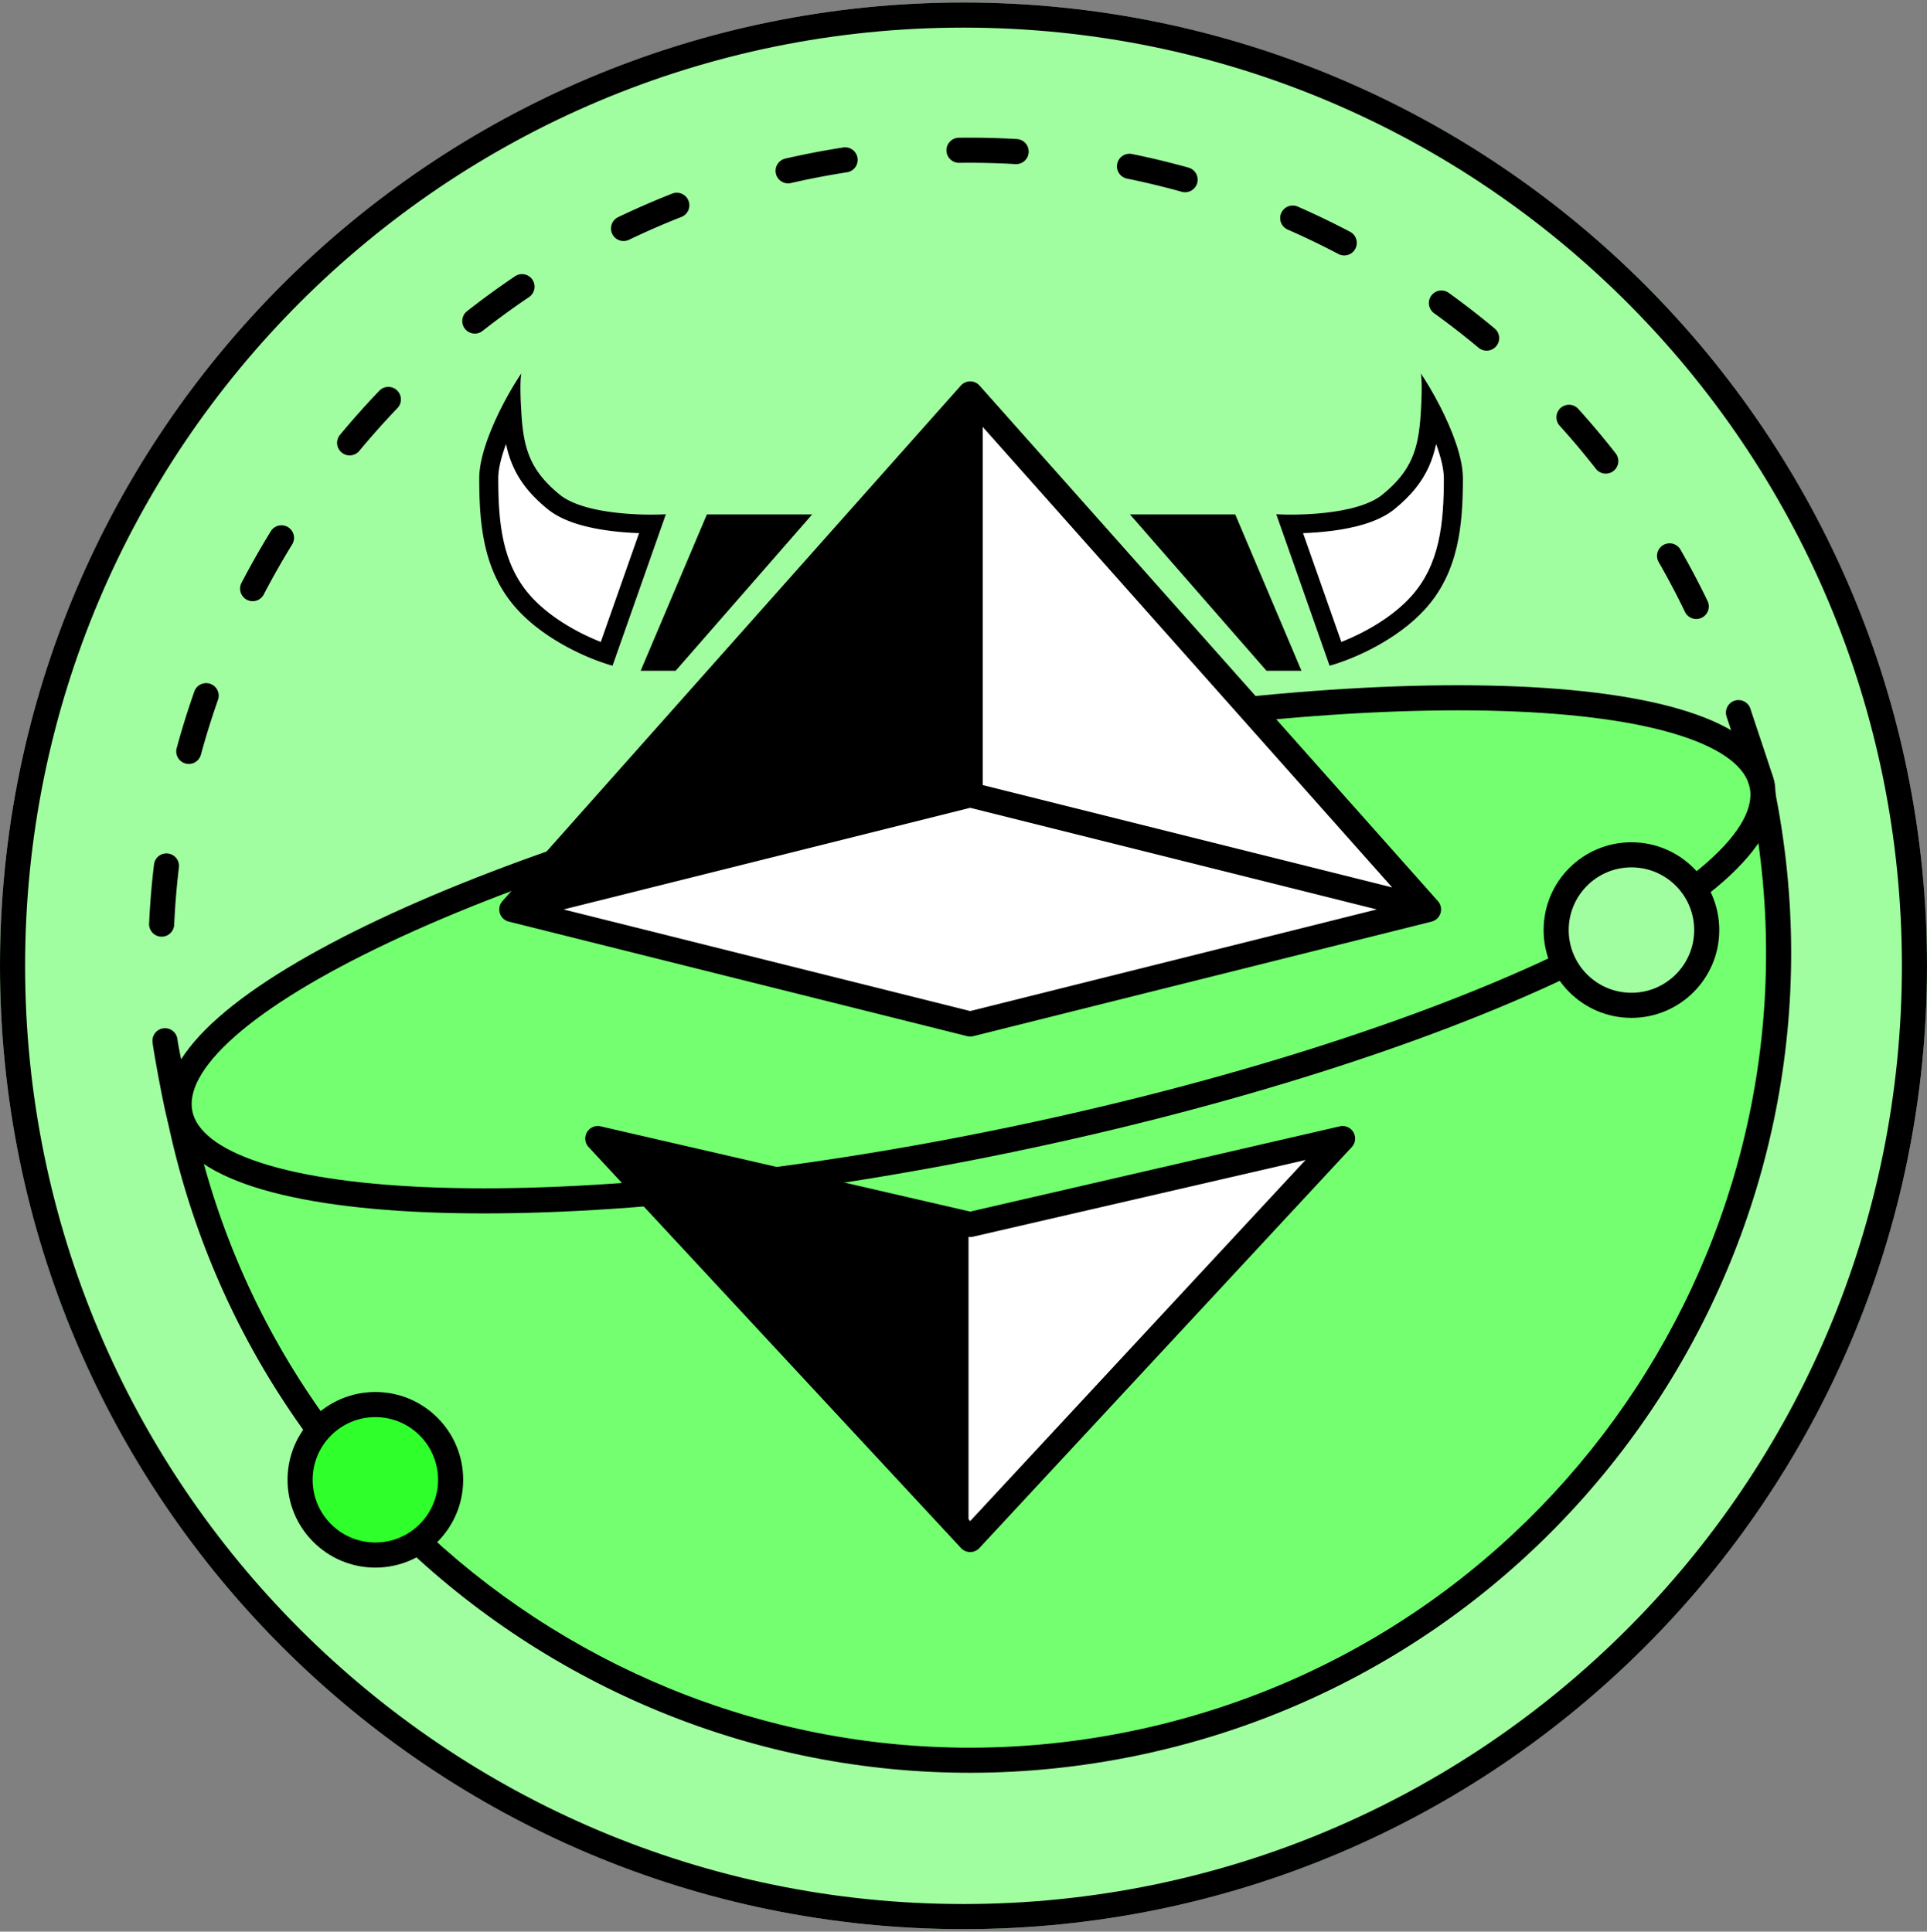 <svg xmlns="http://www.w3.org/2000/svg" width="382" height="383" fill="none" viewBox="0 0 382 383"><rect x="0" y="0" width="382" height="383" fill="#808080" stroke="none"/><g clip-path="url(#a)"><path fill="#A1FEA0" d="M382 191.5c0 105.487-85.513 191-191 191S0 296.987 0 191.5 85.514.5 191 .5s191 85.514 191 191"/><path fill="#000" fill-rule="evenodd" d="M191 377.526c102.74 0 186.026-83.286 186.026-186.026S293.74 5.474 191 5.474 4.974 88.761 4.974 191.5 88.261 377.526 191 377.526m0 4.974c105.487 0 191-85.513 191-191S296.487.5 191 .5 0 86.014 0 191.5s85.514 191 191 191" clip-rule="evenodd"/><path fill="#74FF71" d="M35.607 221.44c18.01 86.604 102.8 142.198 189.405 124.189 86.604-18.01 142.198-102.8 124.188-189.404"/><path fill="#000" fill-rule="evenodd" d="M225.516 348.061C137.567 366.35 51.461 309.892 33.171 221.943l4.87-1.013c17.73 85.26 101.203 139.991 186.462 122.262 85.259-17.731 139.992-101.204 122.261-186.464l4.87-1.011c18.29 87.948-38.169 174.054-126.118 192.344" clip-rule="evenodd"/><path fill="#74FF71" d="M200.344 225.958c86.596-18.009 153.282-49.503 148.949-70.343-4.335-20.842-78.049-23.138-164.645-5.129-86.596 18.008-153.283 49.502-148.949 70.342 4.334 20.841 78.048 23.137 164.645 5.13"/><path fill="#000" fill-rule="evenodd" d="M46.612 205.452c-6.912 6.093-9.26 11.107-8.476 14.88.784 3.771 4.938 7.435 13.705 10.265 8.555 2.761 20.617 4.427 35.411 4.888 29.547.92 69.422-2.976 112.586-11.953s81.288-21.299 108.019-33.923c13.382-6.322 23.782-12.657 30.526-18.601 6.912-6.09 9.26-11.105 8.476-14.878s-4.938-7.435-13.706-10.266c-8.554-2.761-20.616-4.427-35.41-4.887-29.547-.921-69.421 2.977-112.586 11.953s-81.288 21.299-108.018 33.924c-13.384 6.319-23.782 12.656-30.527 18.598m28.403-23.097c27.178-12.835 65.697-25.262 109.129-34.295 43.432-9.032 83.711-12.991 113.753-12.055 15.002.467 27.593 2.158 36.784 5.126 8.98 2.899 15.665 7.338 17.048 13.986s-2.98 13.385-10.057 19.624c-7.248 6.386-18.121 12.956-31.691 19.365-27.179 12.835-65.698 25.263-109.13 34.295s-83.712 12.992-113.754 12.055c-15-.466-27.592-2.158-36.784-5.125-8.979-2.899-15.664-7.339-17.047-13.987-1.383-6.649 2.98-13.384 10.058-19.623 7.247-6.385 18.12-12.956 31.69-19.366" clip-rule="evenodd"/><path fill="#A1FEA0" d="M323.405 199.321c8.242 0 14.923-6.681 14.923-14.922 0-8.242-6.681-14.922-14.923-14.922-8.24 0-14.921 6.68-14.921 14.922 0 8.241 6.681 14.922 14.921 14.922"/><path fill="#000" fill-rule="evenodd" d="M323.408 171.975c-6.866 0-12.434 5.567-12.434 12.435 0 6.867 5.568 12.435 12.434 12.435 6.869 0 12.435-5.568 12.435-12.435s-5.566-12.435-12.435-12.435M306 184.41c0-9.616 7.794-17.41 17.408-17.41s17.409 7.794 17.409 17.41c0 9.614-7.794 17.409-17.409 17.409S306 194.024 306 184.41" clip-rule="evenodd"/><path fill="#2FFF2B" d="M74.41 308.336c8.241 0 14.922-6.681 14.922-14.923 0-8.24-6.68-14.921-14.922-14.921-8.241 0-14.922 6.681-14.922 14.921 0 8.242 6.68 14.923 14.922 14.923"/><path fill="#000" fill-rule="evenodd" d="M74.409 280.975c-6.868 0-12.435 5.567-12.435 12.435 0 6.867 5.567 12.435 12.435 12.435s12.435-5.568 12.435-12.435-5.567-12.435-12.435-12.435M57 293.41c0-9.616 7.794-17.41 17.409-17.41s17.409 7.794 17.409 17.41c0 9.614-7.794 17.409-17.409 17.409S57 303.024 57 293.41" clip-rule="evenodd"/><path fill="#fff" d="m101.469 180.31 90.857 22.714 90.858-22.715-90.858-102.215z"/><path fill="#fff" d="m101.469 180.313 90.857-22.715 90.858 22.713"/><path fill="#000" d="M191.992 78.094v79.583l-89.531 21.886zM140.133 102 127 133h6.933L161 102z"/><path fill="#fff" d="M132 101.961 121.429 132c-5.286-1.487-13.525-5.296-18.878-11.154-6.796-7.436-7.552-16.981-7.551-26.026 0-6.692 5.692-16.948 8.376-20.82-.149.43-.358 2.667 0 8.173.447 6.883 1.789 11.185 7.603 15.917 4.652 3.785 15.952 4.158 21.021 3.871"/><path fill="#000" fill-rule="evenodd" d="M132 101.961a56 56 0 0 1-4.019.066c-5.614-.098-13.353-.968-17.002-3.937-5.814-4.732-7.156-9.034-7.603-15.917l-.047-.764c-.291-4.95-.095-7 .047-7.409-1.017 1.466-2.465 3.85-3.872 6.607C97.197 85.13 95 90.663 95 94.82c0 9.045.755 18.59 7.551 26.026 5.353 5.858 13.592 9.667 18.878 11.154zm-5.316 3.751-7.59 21.568c-4.532-1.78-10.005-4.837-13.737-8.921-5.76-6.302-6.582-14.534-6.582-23.538 0-1.806.582-4.18 1.542-6.775.318 1.504.76 2.96 1.387 4.377 1.407 3.18 3.617 5.886 6.87 8.533 3.211 2.613 8.149 3.742 12.26 4.282 2 .263 4.004.408 5.85.474" clip-rule="evenodd"/><path fill="#000" d="M244.868 102 258 133h-6.932L224 102z"/><path fill="#fff" d="M253 101.961 263.572 132c5.285-1.487 13.524-5.296 18.877-11.154 6.796-7.436 7.552-16.981 7.551-26.026 0-6.692-5.692-16.948-8.376-20.82.149.43.358 2.667 0 8.173-.447 6.883-1.789 11.185-7.603 15.917-4.652 3.785-15.953 4.158-21.021 3.871"/><path fill="#000" fill-rule="evenodd" d="M253 101.961c1.093.062 2.475.093 4.019.066 5.613-.098 13.353-.968 17.002-3.937 5.814-4.732 7.156-9.034 7.603-15.917q.026-.393.047-.764c.291-4.95.095-7-.047-7.409 1.017 1.466 2.464 3.85 3.872 6.607C287.803 85.13 290 90.663 290 94.82c.001 9.045-.755 18.59-7.551 26.026-5.353 5.858-13.592 9.667-18.877 11.154zm5.316 3.751 7.59 21.568c4.531-1.78 10.004-4.837 13.737-8.921 5.759-6.302 6.582-14.534 6.582-23.538 0-1.806-.583-4.18-1.543-6.775-.316 1.504-.758 2.96-1.386 4.377-1.407 3.18-3.617 5.886-6.87 8.533-3.211 2.613-8.149 3.742-12.26 4.282-2 .263-4.004.408-5.85.474" clip-rule="evenodd"/><path fill="#fff" d="m118.505 225.746 73.823 79.5 73.821-79.5-73.822 17.036z"/><path fill="#000" fill-rule="evenodd" d="M192.325 75.617c.71 0 1.387.304 1.859.835l90.858 102.214a2.49 2.49 0 0 1-1.256 4.066l-90.858 22.714a2.5 2.5 0 0 1-1.205 0l-90.859-22.712a2.486 2.486 0 0 1-1.255-4.066l90.858-102.216a2.5 2.5 0 0 1 1.858-.835m-2.486 9.028-81.164 91.31 81.164-20.291zm2.486 75.525-80.603 20.151 80.603 20.148 80.603-20.15zm83.65 15.784-81.163-20.29V84.645zm-159.624 48.548a2.49 2.49 0 0 1 2.712-1.177l73.262 16.906 73.263-16.906a2.487 2.487 0 0 1 2.382 4.115l-73.821 79.5a2.487 2.487 0 0 1-3.646 0l-73.822-79.5a2.49 2.49 0 0 1-.33-2.938m9.488 5.491 66.487 71.601 66.485-71.601-65.927 15.214c-.368.085-.75.085-1.118 0z" clip-rule="evenodd"/><path fill="#000" d="M191.993 303.916v-61.677l-73.614-16.911z"/><path fill="#000" fill-rule="evenodd" d="M162.405 35.113q-2.811.537-5.581 1.175a2.487 2.487 0 1 1-1.115-4.847q2.861-.659 5.76-1.214a166 166 0 0 1 5.68-.984 2.487 2.487 0 0 1 .764 4.915q-2.751.427-5.508.955m25.216-5.28a2.487 2.487 0 0 1 2.454-2.519q5.788-.075 11.508.257a2.486 2.486 0 0 1-.289 4.966 157 157 0 0 0-11.153-.25 2.49 2.49 0 0 1-2.52-2.453m-51.141 9.962a2.487 2.487 0 0 1-1.406 3.224 155 155 0 0 0-10.443 4.552 2.488 2.488 0 0 1-2.154-4.484 160 160 0 0 1 10.779-4.698 2.487 2.487 0 0 1 3.224 1.406m84.988-7.315a2.49 2.49 0 0 1 2.934-1.941q5.66 1.152 11.192 2.694a2.486 2.486 0 1 1-1.335 4.792 157 157 0 0 0-10.849-2.612 2.487 2.487 0 0 1-1.942-2.933M105.546 55.45a2.487 2.487 0 0 1-.671 3.453 159 159 0 0 0-9.213 6.71 2.487 2.487 0 0 1-3.07-3.914 163 163 0 0 1 9.502-6.92 2.486 2.486 0 0 1 3.452.672m148.442-13.207a2.487 2.487 0 0 1 3.276-1.278 163 163 0 0 1 10.372 4.995 2.486 2.486 0 1 1-2.314 4.402 158 158 0 0 0-10.056-4.842 2.49 2.49 0 0 1-1.278-3.277M78.706 77.402a2.487 2.487 0 0 1 .078 3.516 162 162 0 0 0-7.586 8.511 2.487 2.487 0 0 1-3.827-3.176 166 166 0 0 1 7.819-8.774 2.487 2.487 0 0 1 3.516-.078m205.019-18.767a2.486 2.486 0 0 1 3.471-.563 163 163 0 0 1 9.095 7.058 2.487 2.487 0 0 1-3.186 3.82 158 158 0 0 0-8.818-6.844 2.486 2.486 0 0 1-.562-3.471M57.103 104.526a2.486 2.486 0 0 1 .814 3.421 161 161 0 0 0-5.627 9.915 2.487 2.487 0 1 1-4.41-2.301 166 166 0 0 1 5.801-10.22 2.487 2.487 0 0 1 3.422-.815m252.26-23.629a2.49 2.49 0 0 1 3.513.18 162 162 0 0 1 7.406 8.812 2.486 2.486 0 1 1-3.919 3.063 157 157 0 0 0-7.179-8.543 2.487 2.487 0 0 1 .179-3.512M41.695 135.589a2.49 2.49 0 0 1 1.522 3.171 158 158 0 0 0-3.388 10.881 2.486 2.486 0 1 1-4.8-1.306 163 163 0 0 1 3.495-11.224 2.487 2.487 0 0 1 3.171-1.522m288.038-27.528a2.487 2.487 0 0 1 3.395.919 161 161 0 0 1 5.369 10.183 2.487 2.487 0 1 1-4.48 2.162 155 155 0 0 0-5.204-9.869 2.487 2.487 0 0 1 .92-3.395M33.295 169.227a2.49 2.49 0 0 1 2.173 2.766q-.676 5.635-.937 11.353a2.487 2.487 0 0 1-4.97-.226q.27-5.903.969-11.718a2.49 2.49 0 0 1 2.765-2.175m310.579-30.3a2.49 2.49 0 0 1 3.124 1.618c.579 1.825 4.212 12.534 4.73 14.391a2.488 2.488 0 0 1-4.792 1.337c-.502-1.801-4.117-12.454-4.678-14.223a2.486 2.486 0 0 1 1.616-3.123M32.452 203.884a2.487 2.487 0 0 1 2.729 2.22c.194 1.886 2.98 14.315 3.245 16.205A2.487 2.487 0 1 1 33.5 223c-.5-.5-3.067-14.442-3.267-16.387a2.49 2.49 0 0 1 2.22-2.729" clip-rule="evenodd"/></g><defs><clipPath id="a"><path fill="#fff" d="M0 .5h382v382H0z"/></clipPath></defs></svg>